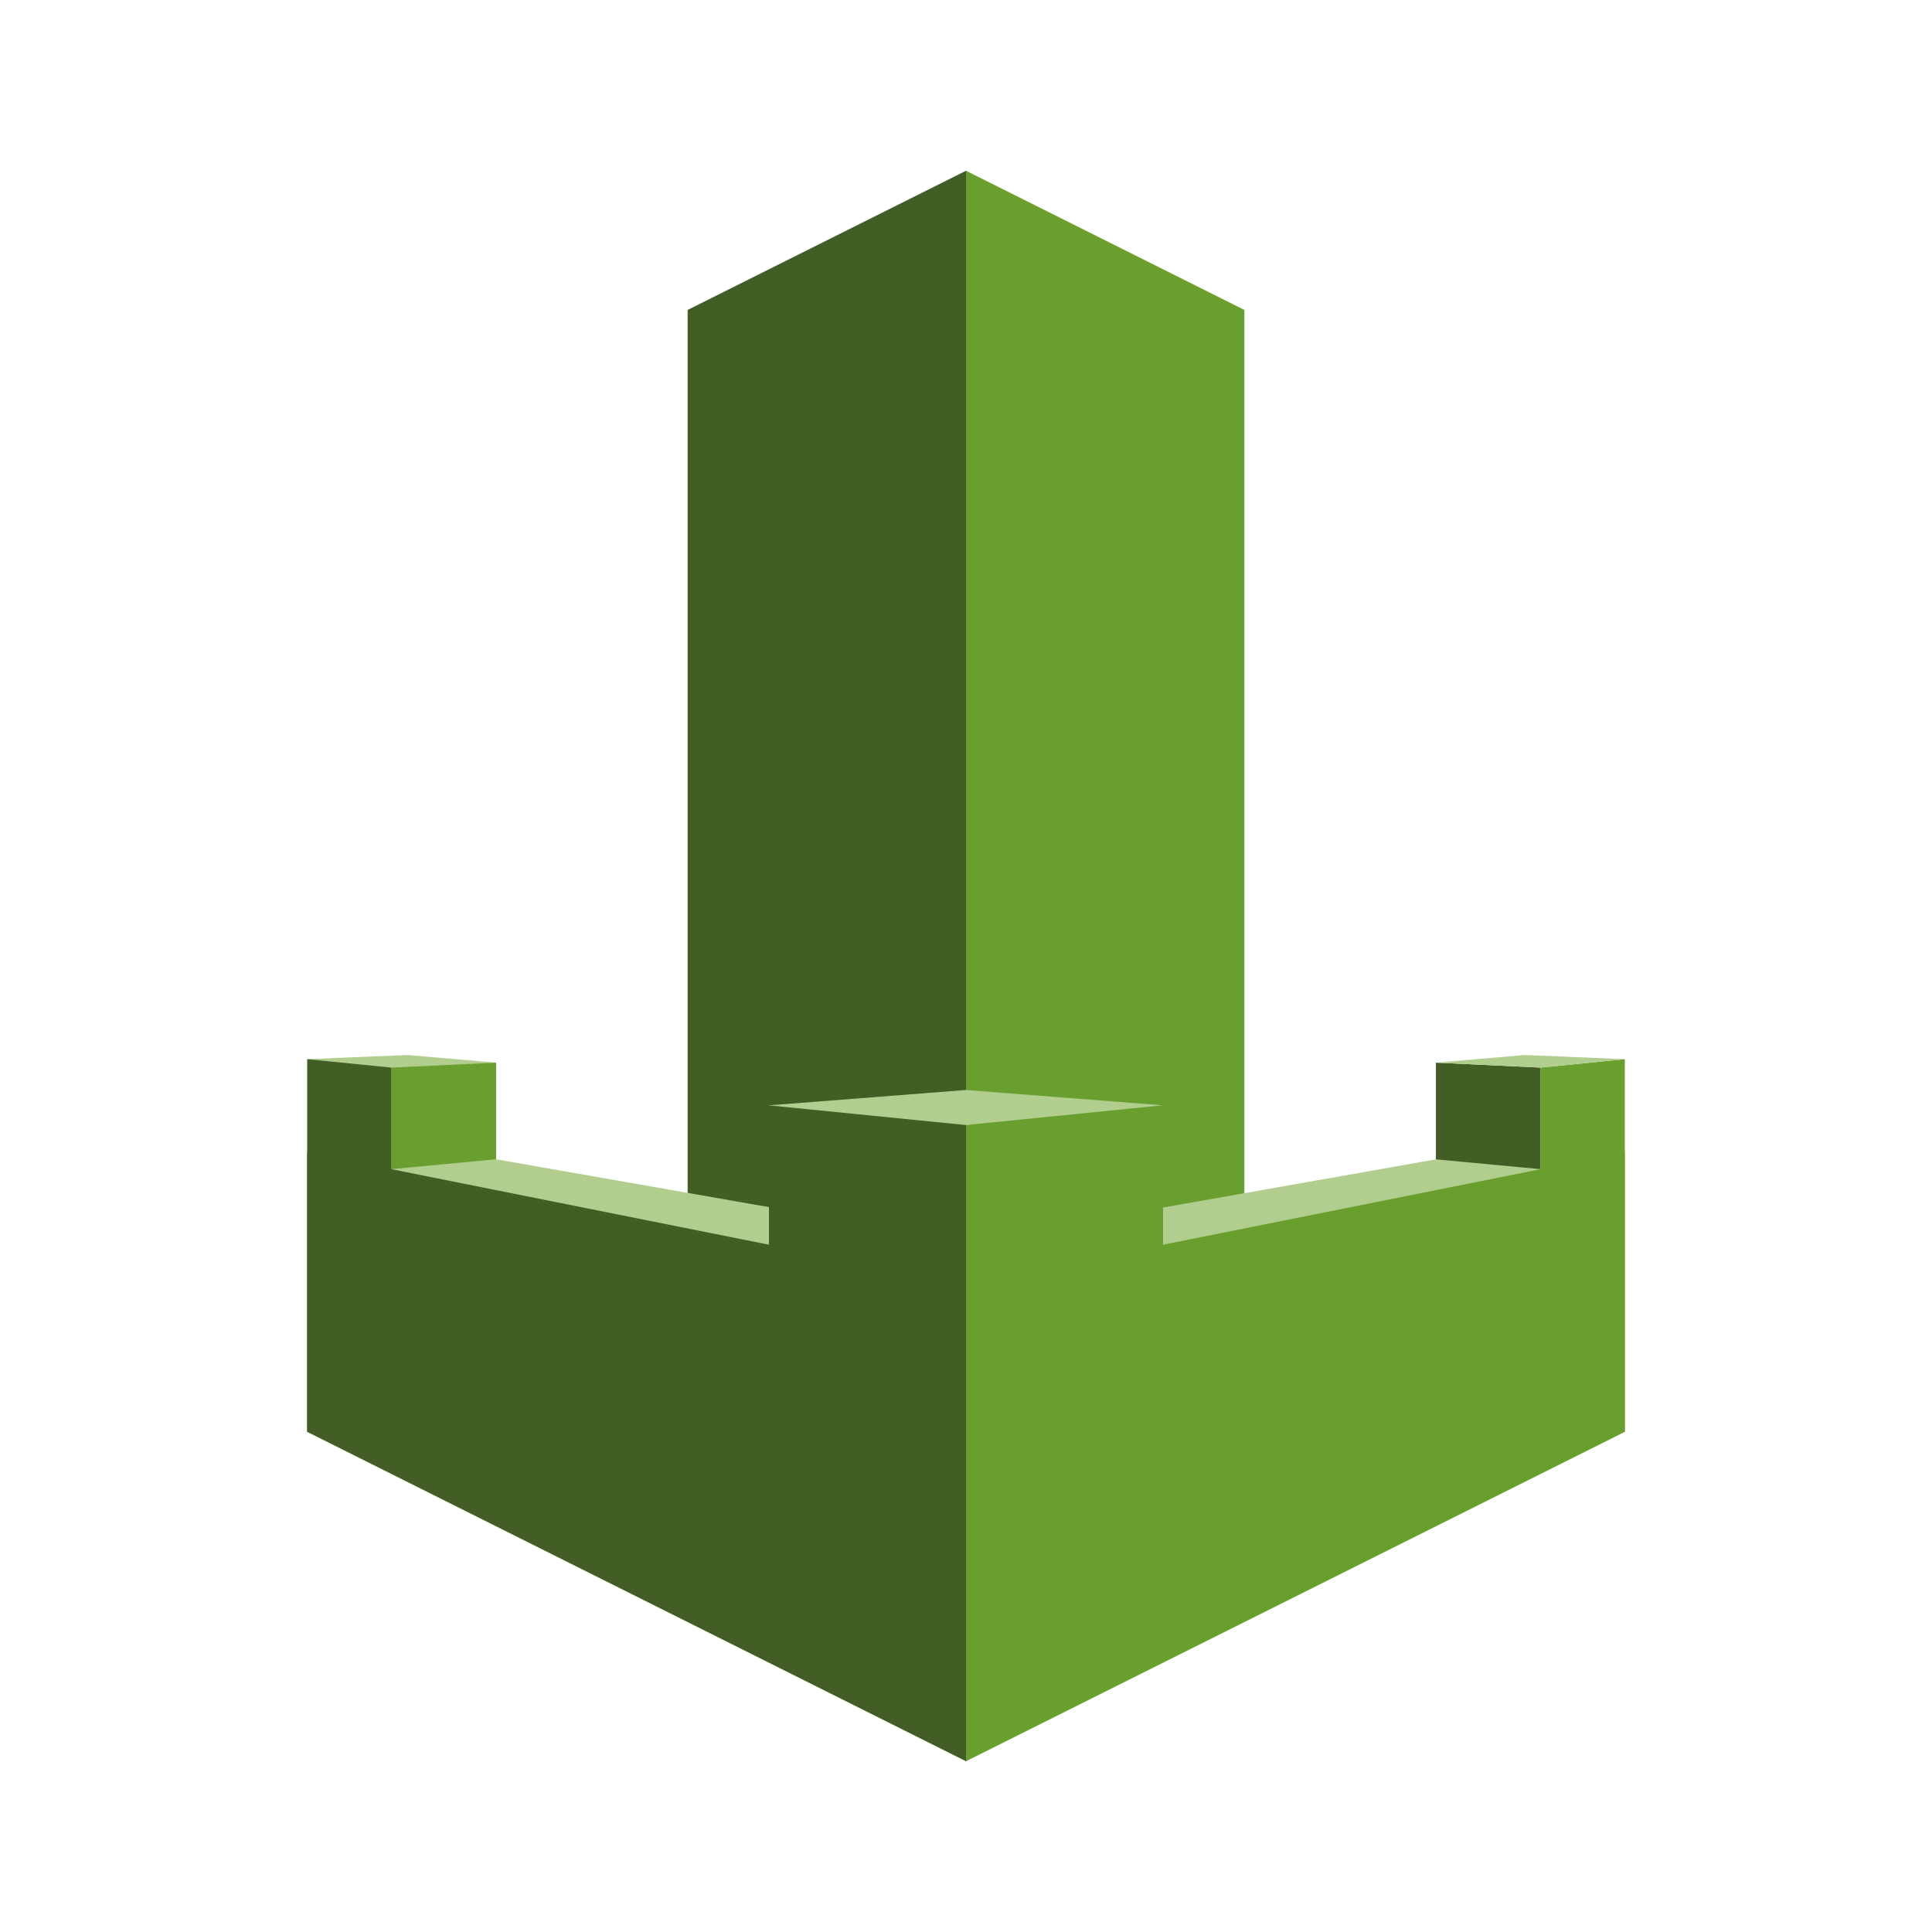 <svg xmlns="http://www.w3.org/2000/svg" viewBox="0 0 125 125" height="125" width="125"><path d="M19.875 68.528l6.484-.269 5.739.495-6.778 24.618-5.445-24.844" fill="#b2ce8f"/><path d="M44.49 87.969l18.01 5.403L77.11 55.39 62.5 11.047l-18.01 9.005v67.917" fill="#435e24"/><path d="M80.51 87.969L62.5 93.372V11.047l18.01 9.005v67.917" fill="#689f2e"/><path d="M92.902 80.719l6.778.926V69.073l-6.778-.319V80.72" fill="#435e24"/><path d="M32.098 80.719l-6.778.926V69.073l6.778-.319V80.72" fill="#689f2e"/><path d="M61.775 80.209l-29.682-5.204-6.773.64 35.227 25.058 1.228-20.495" fill="#b2ce8f"/><path d="M99.68 69.073l5.445-.545v24.113l-5.445-3.852V69.073" fill="#689f2e"/><path d="M105.125 68.528l-6.484-.269-5.739.495 6.778.319 5.445-.545" fill="#b2ce8f"/><path d="M19.875 74.556L62.5 83.081v30.872L19.875 92.641V74.556" fill="#435e24"/><path d="M25.32 69.073l-5.445-.545v24.113l5.445-2.094V69.073" fill="#435e24"/><path d="M62.5 80.378v27.903l37.18-32.636-6.773-.635L62.5 80.378" fill="#b2ce8f"/><path d="M75.25 71.516l-12.75-.994-12.75.994 12.75 42.437 12.75-42.437" fill="#b2ce8f"/><path d="M105.125 74.556L62.5 83.081v30.872l42.625-21.312V74.556" fill="#689f2e"/><path d="M75.25 106.584l-12.75 6.375V72.791l12.75-1.283v35.076" fill="#689f2e"/><path d="M49.75 101.953l12.75 12V72.79l-12.75-1.274v30.437" fill="#435e24"/></svg>